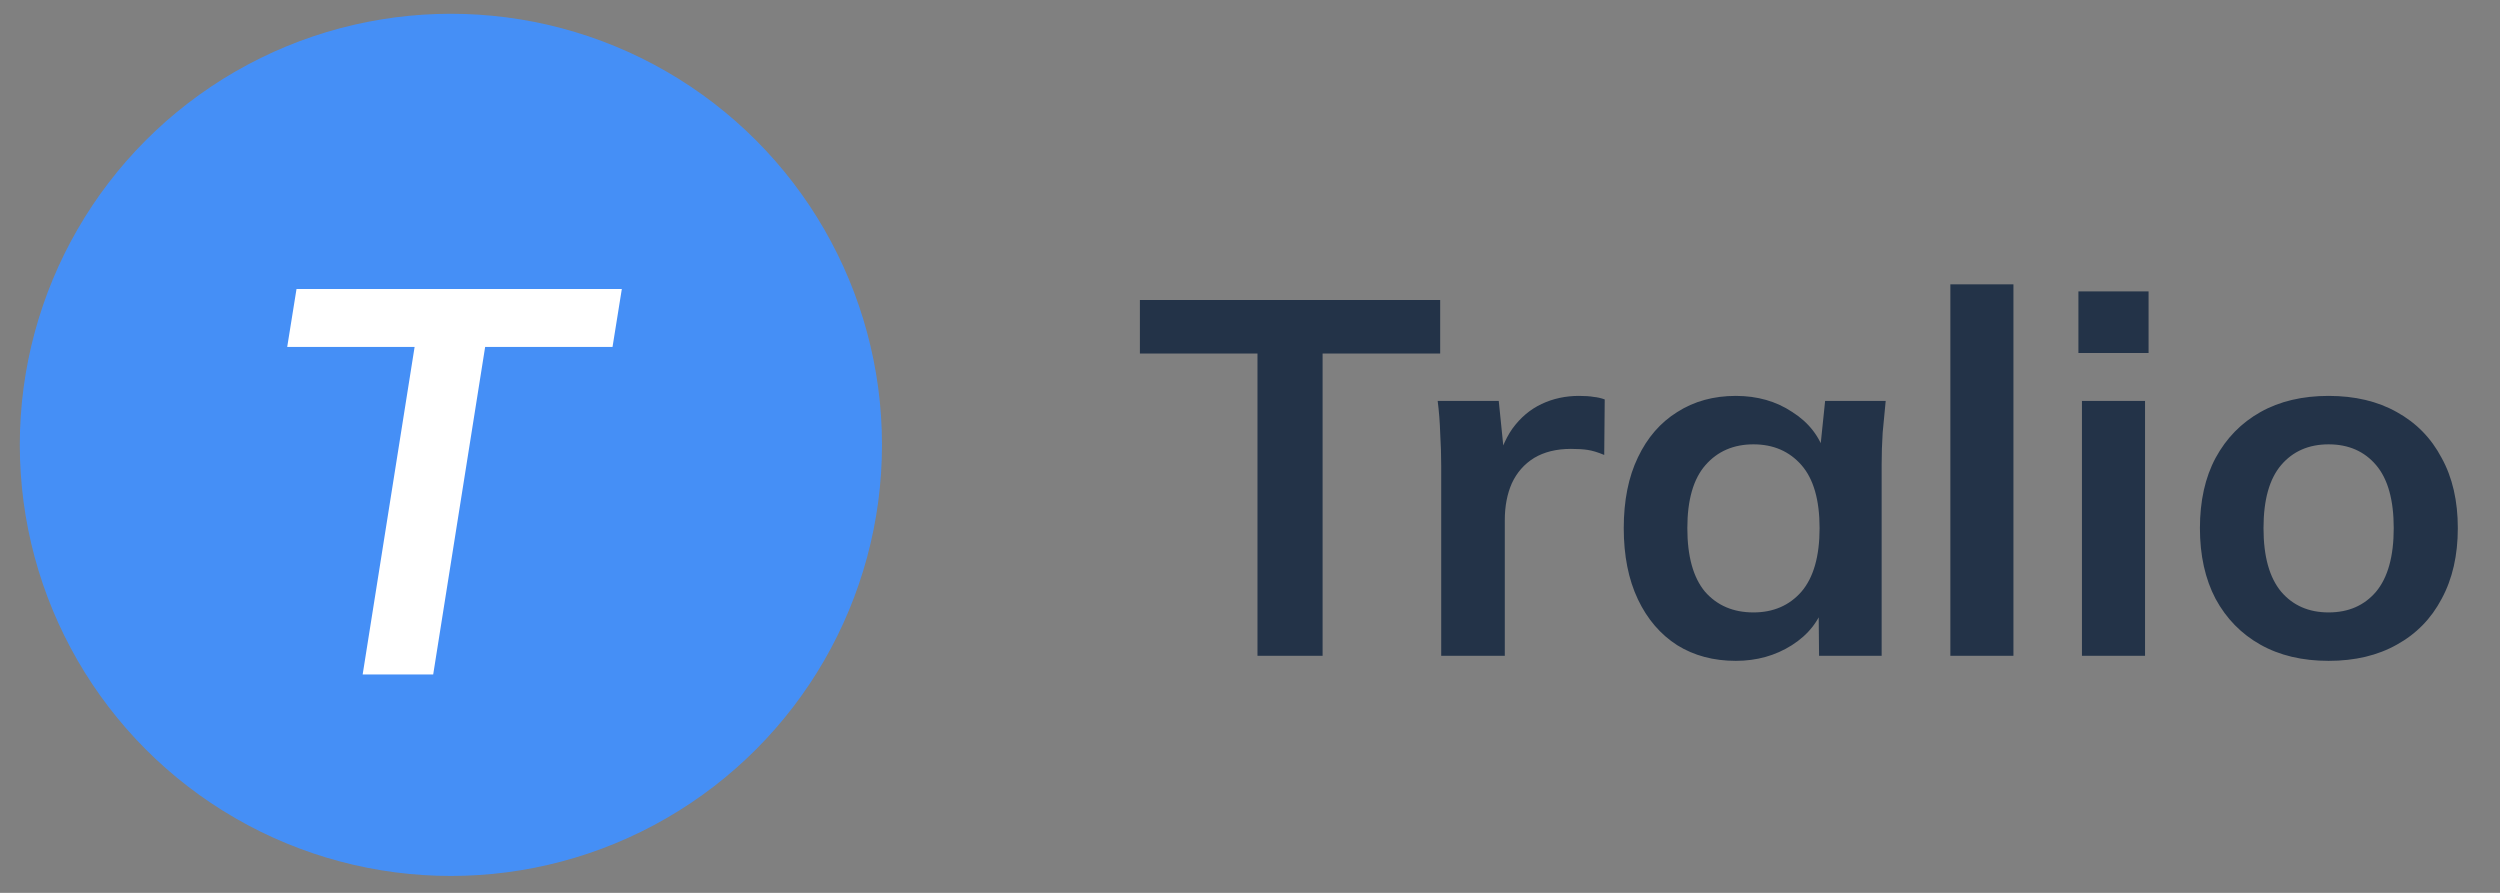 <svg width="126" height="45" viewBox="0 0 126 45" fill="none" xmlns="http://www.w3.org/2000/svg">
<rect x="0" y="0" width="126" height="45" fill="#808080" stroke="none"/>
<path d="M63.377 33.053V17.817H57.451V15.12H72.585V17.817H66.659V33.053H63.377ZM72.637 33.053V23.489C72.637 22.946 72.62 22.395 72.586 21.835C72.569 21.276 72.526 20.733 72.459 20.207H75.537L75.893 23.718H75.384C75.553 22.87 75.833 22.166 76.223 21.607C76.63 21.047 77.122 20.631 77.699 20.36C78.275 20.089 78.903 19.953 79.581 19.953C79.886 19.953 80.132 19.97 80.319 20.004C80.505 20.021 80.692 20.063 80.878 20.131L80.853 22.929C80.531 22.794 80.251 22.709 80.013 22.675C79.793 22.641 79.513 22.624 79.174 22.624C78.445 22.624 77.826 22.777 77.317 23.082C76.825 23.387 76.452 23.811 76.198 24.354C75.96 24.896 75.842 25.515 75.842 26.211V33.053H72.637ZM87.484 33.307C86.365 33.307 85.381 33.045 84.533 32.519C83.686 31.976 83.024 31.205 82.549 30.204C82.075 29.204 81.837 28.008 81.837 26.618C81.837 25.227 82.075 24.04 82.549 23.056C83.024 22.056 83.686 21.293 84.533 20.767C85.381 20.224 86.365 19.953 87.484 19.953C88.569 19.953 89.519 20.224 90.333 20.767C91.164 21.293 91.715 22.005 91.986 22.904H91.707L91.986 20.207H95.039C94.988 20.733 94.937 21.267 94.886 21.81C94.852 22.353 94.835 22.887 94.835 23.413V33.053H91.681L91.656 30.408H91.961C91.69 31.29 91.138 31.993 90.308 32.519C89.477 33.045 88.535 33.307 87.484 33.307ZM88.374 30.866C89.375 30.866 90.18 30.518 90.791 29.823C91.401 29.11 91.707 28.042 91.707 26.618C91.707 25.193 91.401 24.133 90.791 23.438C90.18 22.743 89.375 22.395 88.374 22.395C87.374 22.395 86.568 22.743 85.958 23.438C85.347 24.133 85.042 25.193 85.042 26.618C85.042 28.042 85.339 29.11 85.933 29.823C86.543 30.518 87.357 30.866 88.374 30.866ZM98.298 33.053V14.332H101.477V33.053H98.298ZM104.93 33.053V20.207H108.11V33.053H104.93ZM104.752 17.791V14.688H108.288V17.791H104.752ZM117.362 33.307C116.039 33.307 114.895 33.036 113.928 32.493C112.962 31.951 112.207 31.179 111.664 30.179C111.139 29.178 110.876 27.991 110.876 26.618C110.876 25.244 111.139 24.065 111.664 23.082C112.207 22.081 112.962 21.31 113.928 20.767C114.895 20.224 116.039 19.953 117.362 19.953C118.685 19.953 119.83 20.224 120.796 20.767C121.78 21.31 122.534 22.081 123.06 23.082C123.603 24.065 123.874 25.244 123.874 26.618C123.874 27.991 123.603 29.178 123.06 30.179C122.534 31.179 121.78 31.951 120.796 32.493C119.83 33.036 118.685 33.307 117.362 33.307ZM117.362 30.866C118.363 30.866 119.16 30.518 119.753 29.823C120.347 29.11 120.644 28.042 120.644 26.618C120.644 25.193 120.347 24.133 119.753 23.438C119.16 22.743 118.363 22.395 117.362 22.395C116.362 22.395 115.565 22.743 114.971 23.438C114.378 24.133 114.081 25.193 114.081 26.618C114.081 28.042 114.378 29.11 114.971 29.823C115.565 30.518 116.362 30.866 117.362 30.866Z" fill="#233348"/>
<circle cx="22.725" cy="22.421" r="21.727" fill="#458FF6"/>
<path d="M18.278 33.993L20.896 17.487H14.475L14.944 14.566H31.34L30.871 17.487H24.451L21.833 33.993H18.278Z" fill="white"/>
</svg>
